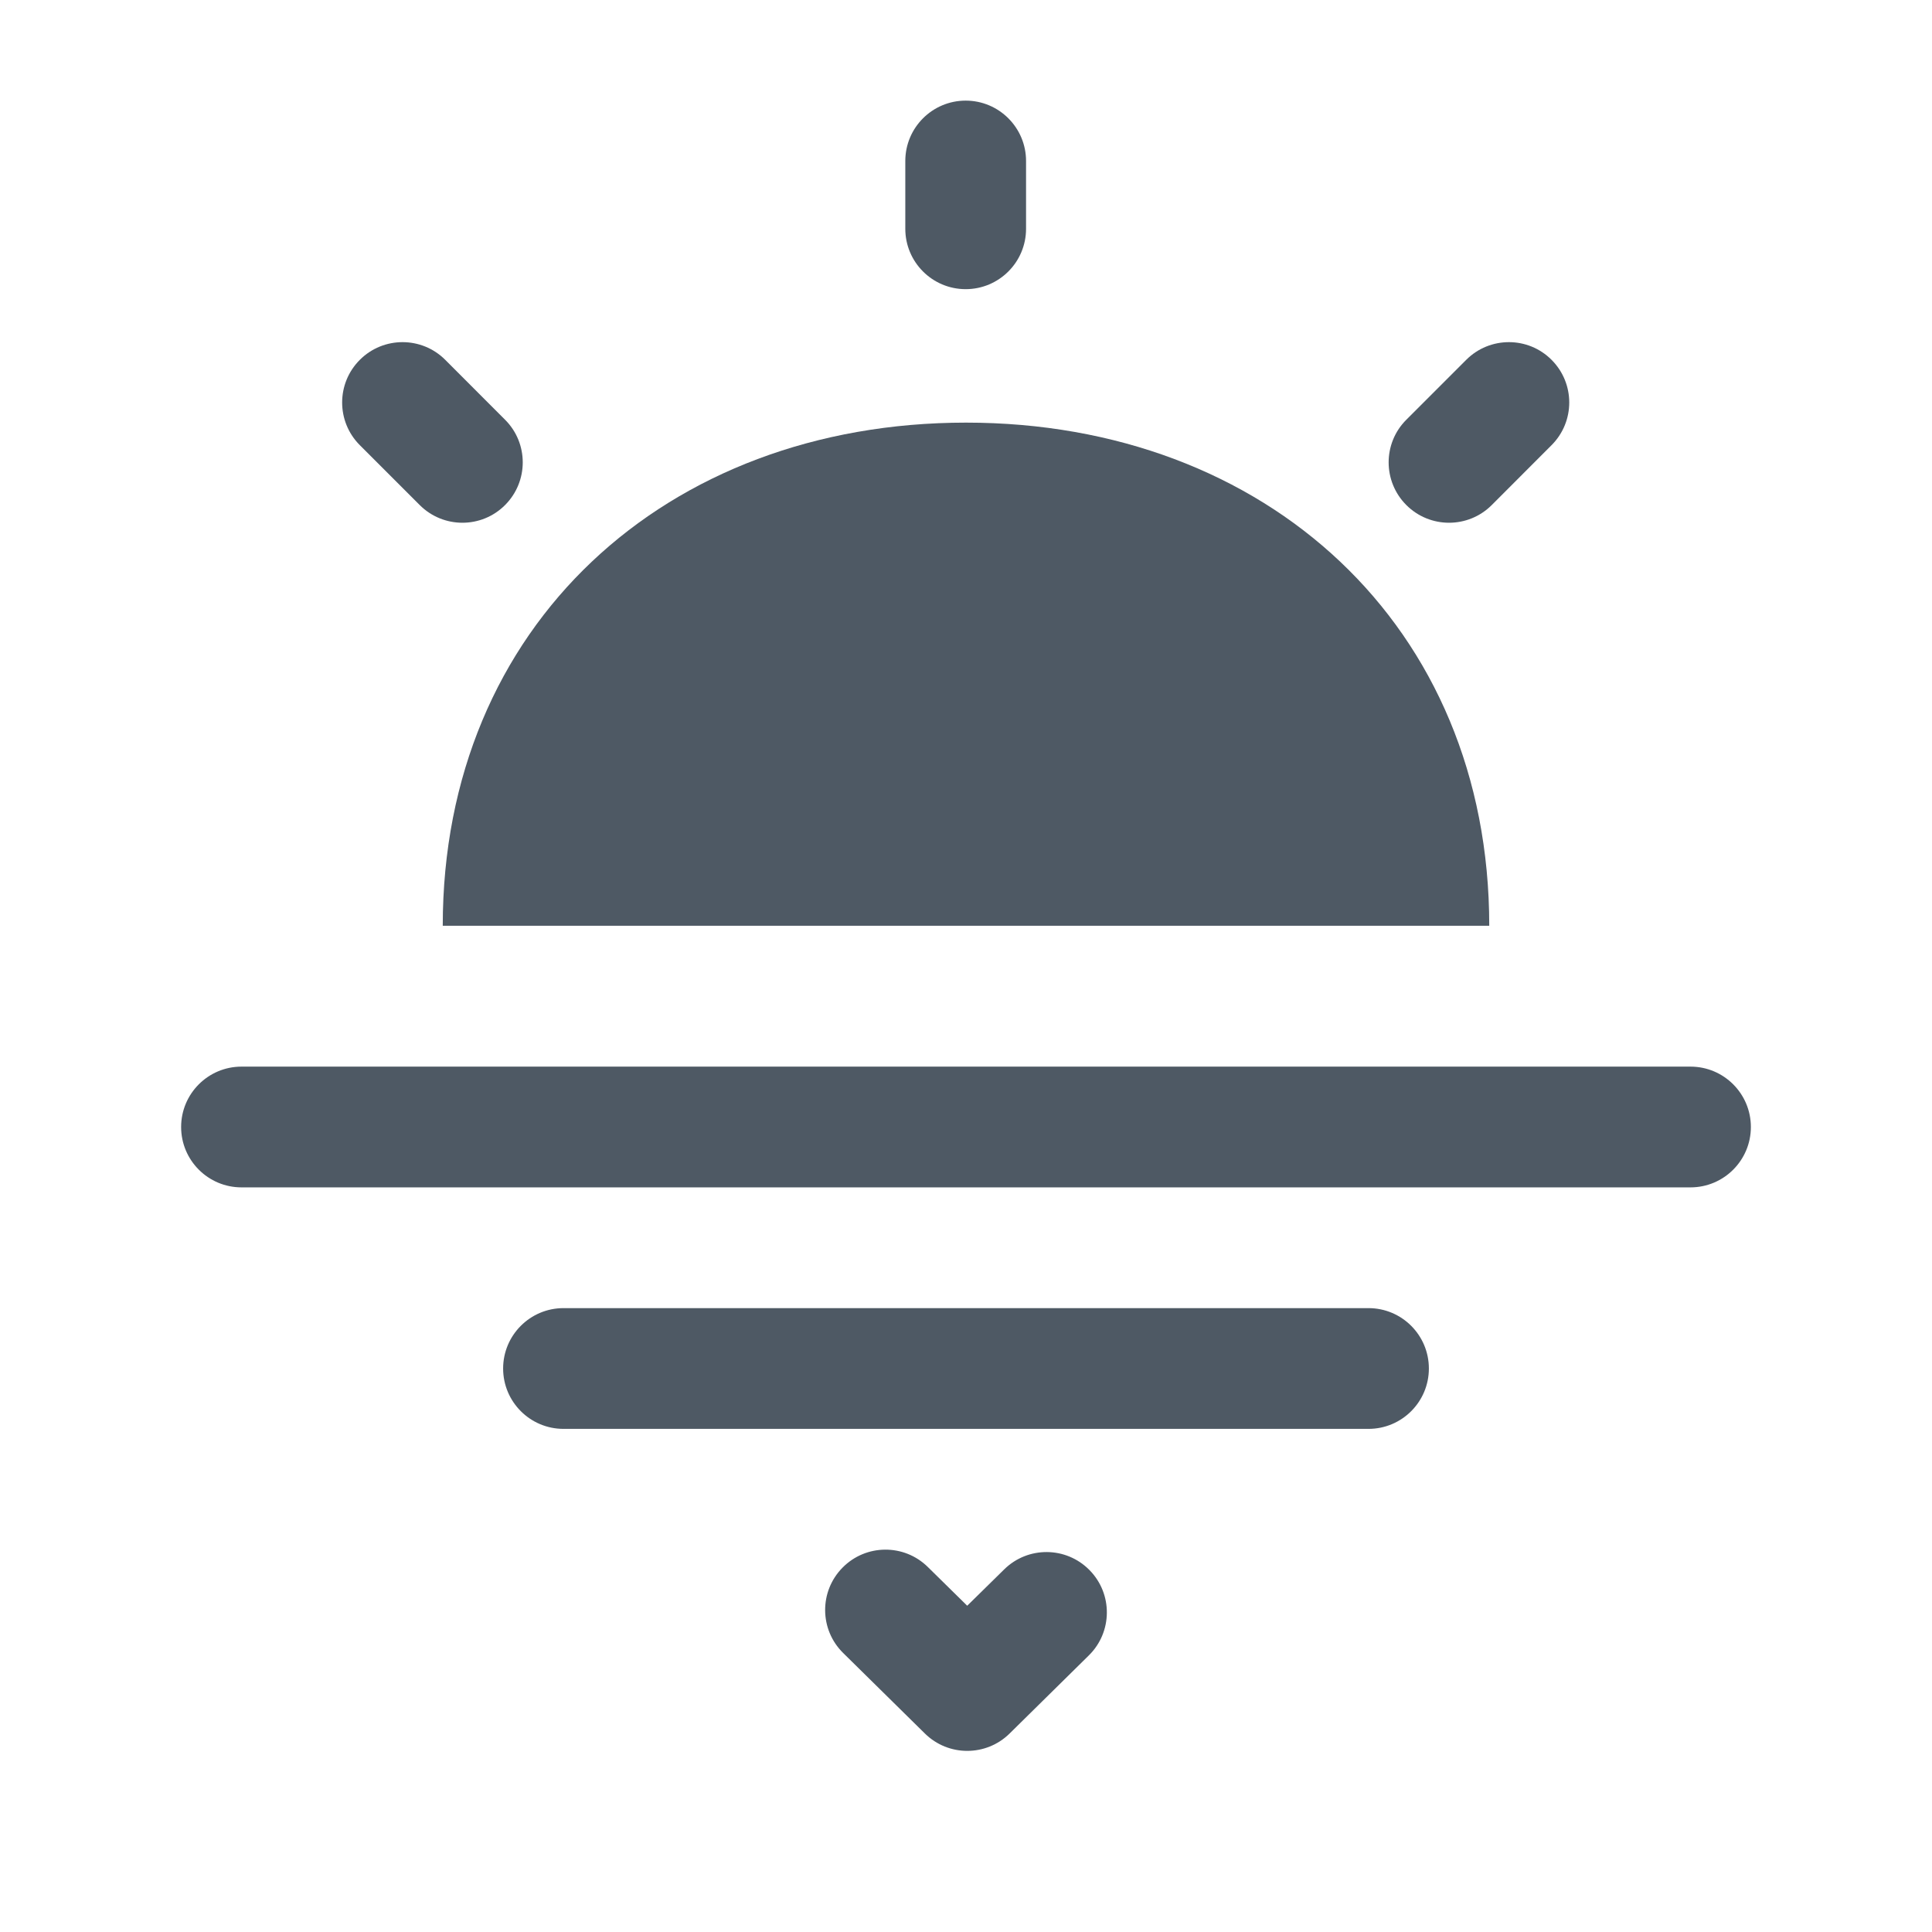 <svg width="24" height="24" viewBox="0 0 24 24" fill="none" xmlns="http://www.w3.org/2000/svg">
<path d="M11.246 2.842C11.246 3.256 11.582 3.592 11.996 3.592C12.41 3.592 12.746 3.256 12.746 2.842V2C12.746 1.586 12.41 1.25 11.996 1.25C11.582 1.25 11.246 1.586 11.246 2V2.842Z" fill="#4E5964"/>
<path d="M12 5.25C8.272 5.25 5.5 7.772 5.5 11.5H18.5C18.5 7.772 15.728 5.25 12 5.25Z" fill="#4E5964"/>
<path d="M19.274 4.47C19.567 4.763 19.567 5.237 19.274 5.53L18.531 6.274C18.238 6.567 17.763 6.567 17.47 6.274C17.177 5.981 17.177 5.506 17.47 5.214L18.214 4.47C18.507 4.177 18.982 4.177 19.274 4.47Z" fill="#4E5964"/>
<path d="M5.214 6.274C5.507 6.567 5.982 6.567 6.274 6.274C6.567 5.981 6.567 5.506 6.274 5.214L5.531 4.47C5.238 4.177 4.763 4.177 4.47 4.47C4.177 4.763 4.177 5.237 4.47 5.53L5.214 6.274Z" fill="#4E5964"/>
<path d="M2.25 14C2.25 13.586 2.586 13.25 3 13.25L21 13.25C21.414 13.25 21.75 13.586 21.75 14C21.75 14.414 21.414 14.75 21 14.75L3 14.75C2.586 14.75 2.25 14.414 2.25 14Z" fill="#4E5964"/>
<path d="M6.25 17C6.25 16.586 6.586 16.25 7 16.25H17C17.414 16.25 17.75 16.586 17.75 17C17.75 17.414 17.414 17.75 17 17.75H7C6.586 17.75 6.25 17.414 6.25 17Z" fill="#4E5964"/>
<path d="M11.526 19.466C11.231 19.175 10.756 19.179 10.466 19.474C10.175 19.769 10.179 20.244 10.474 20.534L11.489 21.534C11.781 21.822 12.25 21.822 12.542 21.534L13.526 20.564C13.821 20.274 13.825 19.799 13.534 19.504C13.244 19.209 12.769 19.205 12.474 19.496L12.015 19.947L11.526 19.466Z" fill="#4E5964"/>
</svg>
